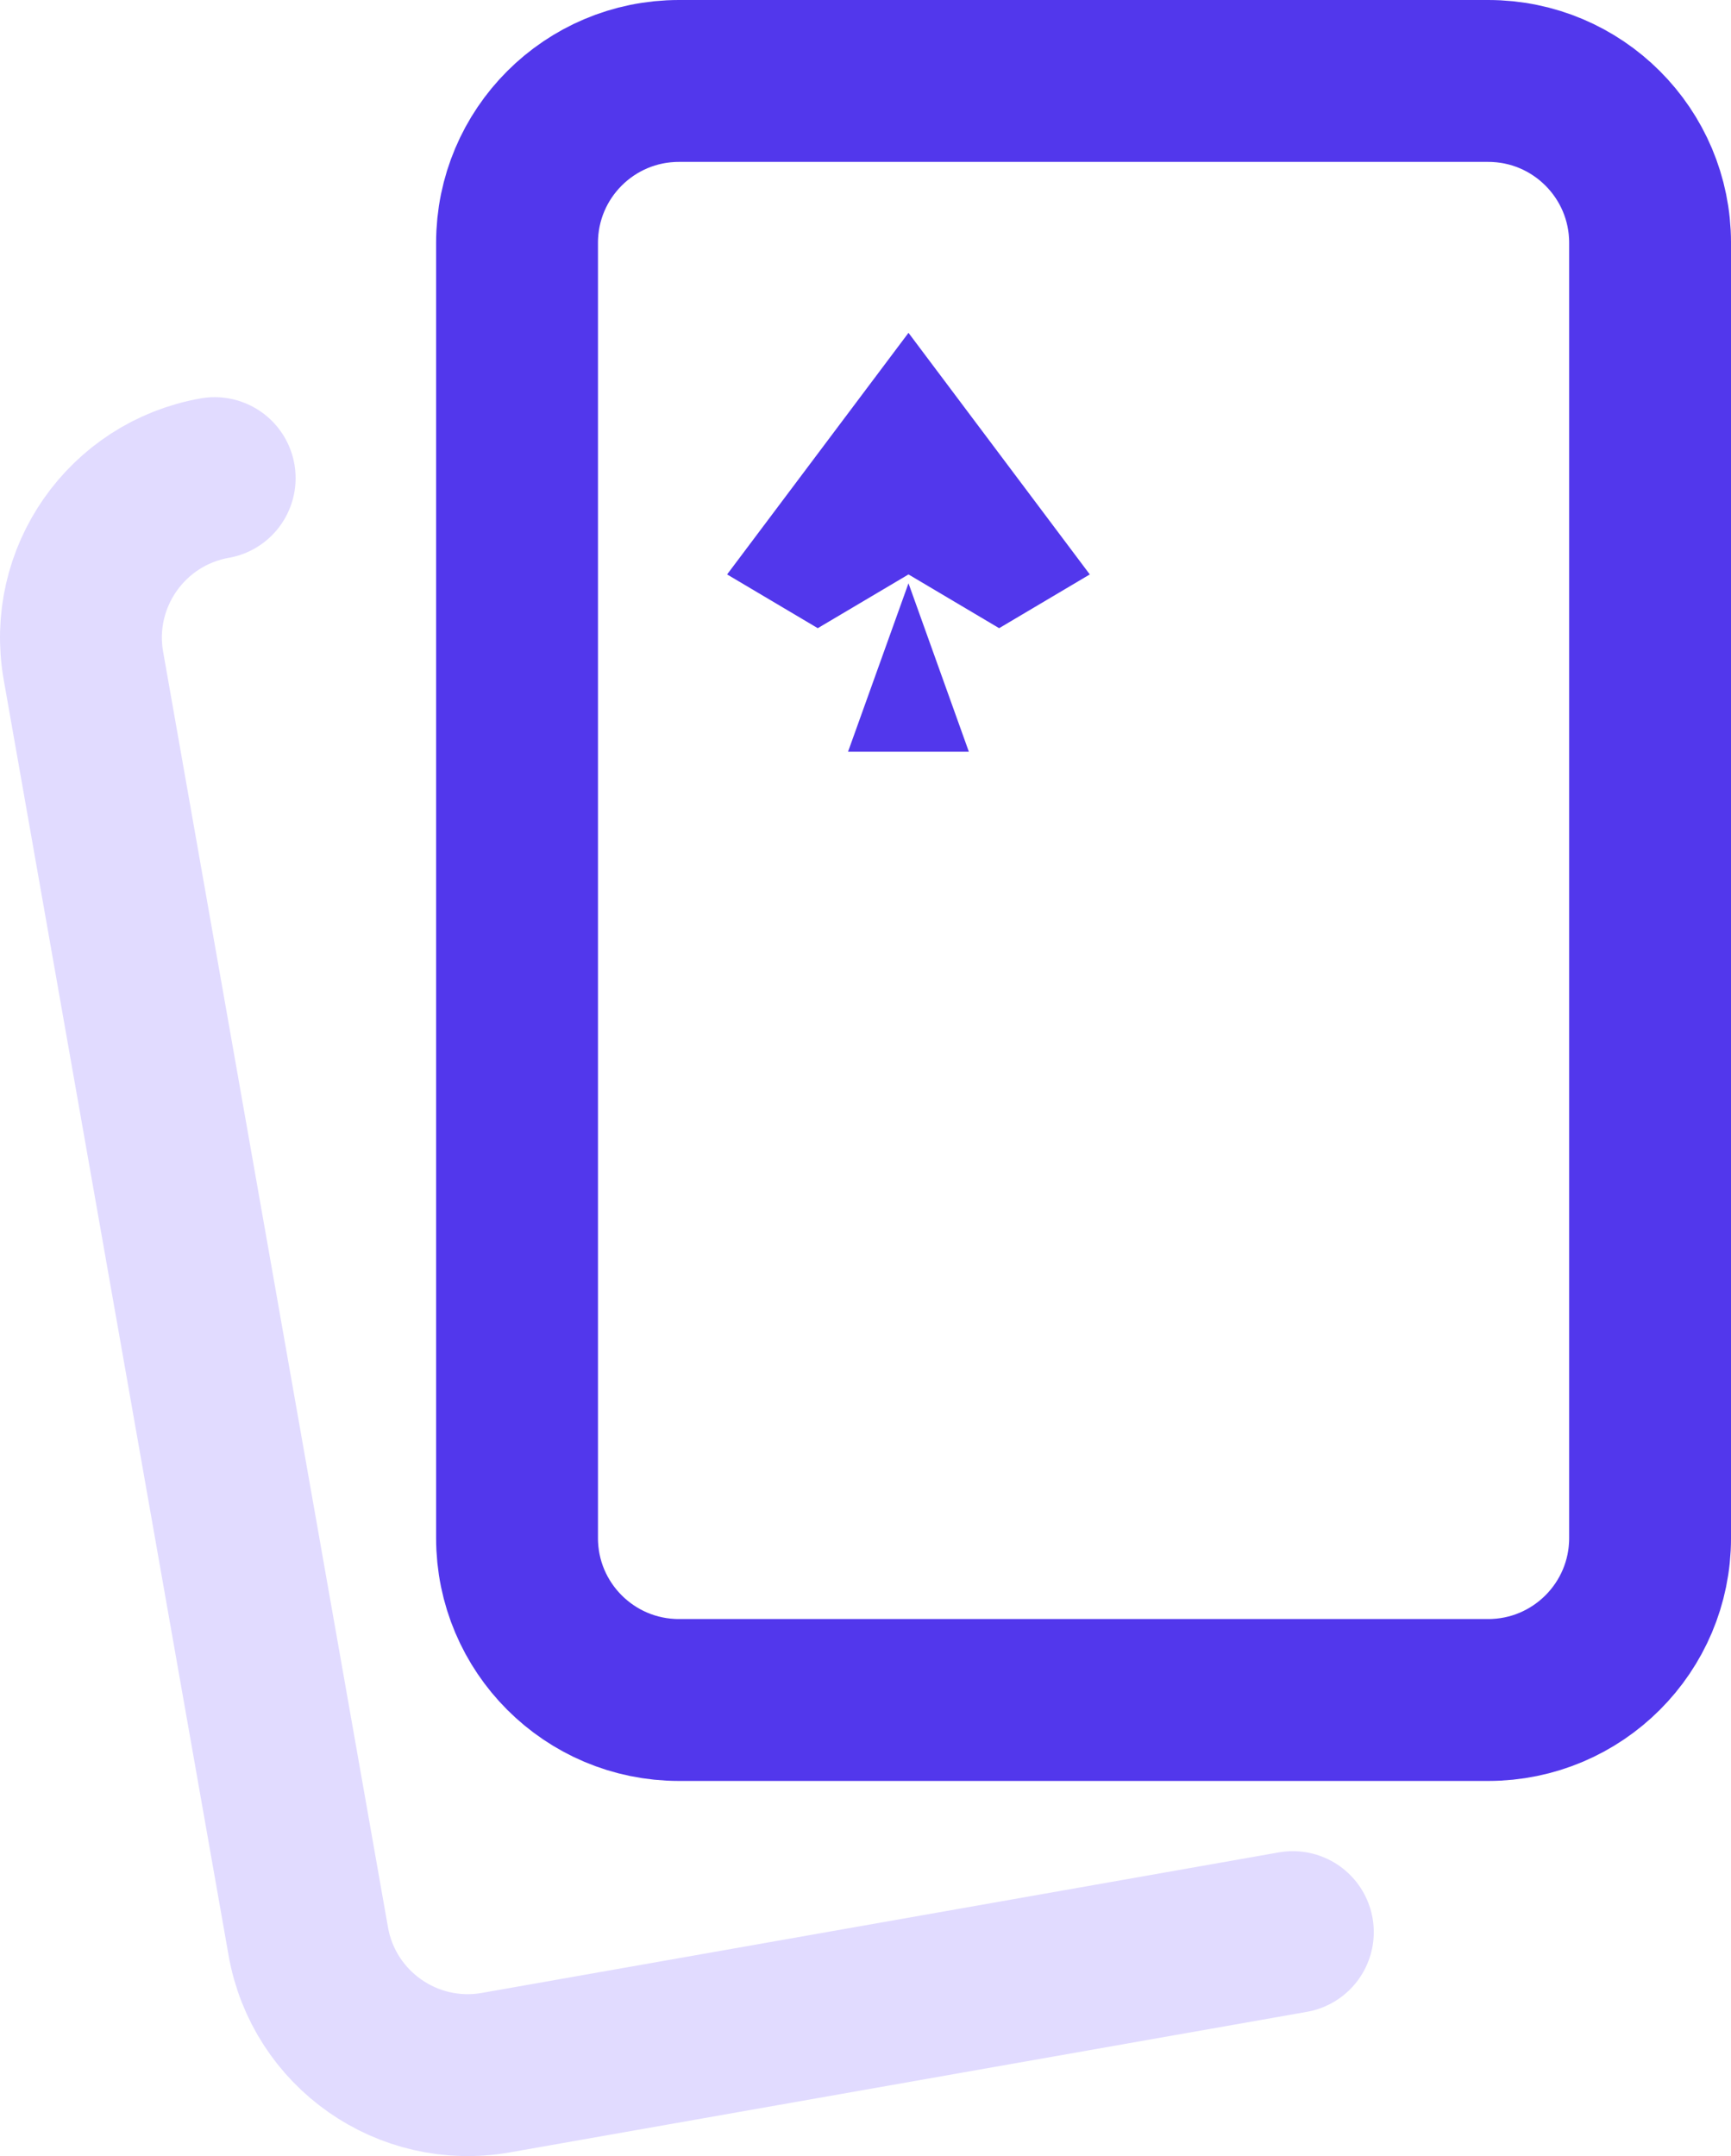 <svg xmlns="http://www.w3.org/2000/svg" width="130.237" height="162.178" viewBox="-102.619 -41.589 130.237 162.178"><path fill="none" stroke="#5237EC" stroke-width="12.178" stroke-linecap="round" stroke-linejoin="round" d="M-51.54-35.5H9.352	c6.726,0,12.178,5.453,12.178,12.179v97.426c0,6.719-5.452,12.177-12.178,12.177H-51.54c-6.726,0-12.178-5.458-12.178-12.177	v-97.426C-63.718-30.047-58.266-35.5-51.54-35.5z"/><path fill="none" stroke="#E1DBFF" stroke-width="12.178" stroke-linecap="round" stroke-linejoin="round" d="M-5.348,103.742	l-59.966,10.571c-6.625,1.166-12.946-3.258-14.111-9.882L-96.343,8.486c-1.166-6.618,3.255-12.939,9.876-14.111"/><path fill="#5237EC" d="M-20.625,1.619l-6.821,4.043l-6.82-4.043l-6.826,4.043l-6.821-4.043l13.647-18.173L-20.625,1.619z"/><path fill="#5237EC" d="M-34.266,2.284l4.543,12.672h-9.092L-34.266,2.284z"/></svg>